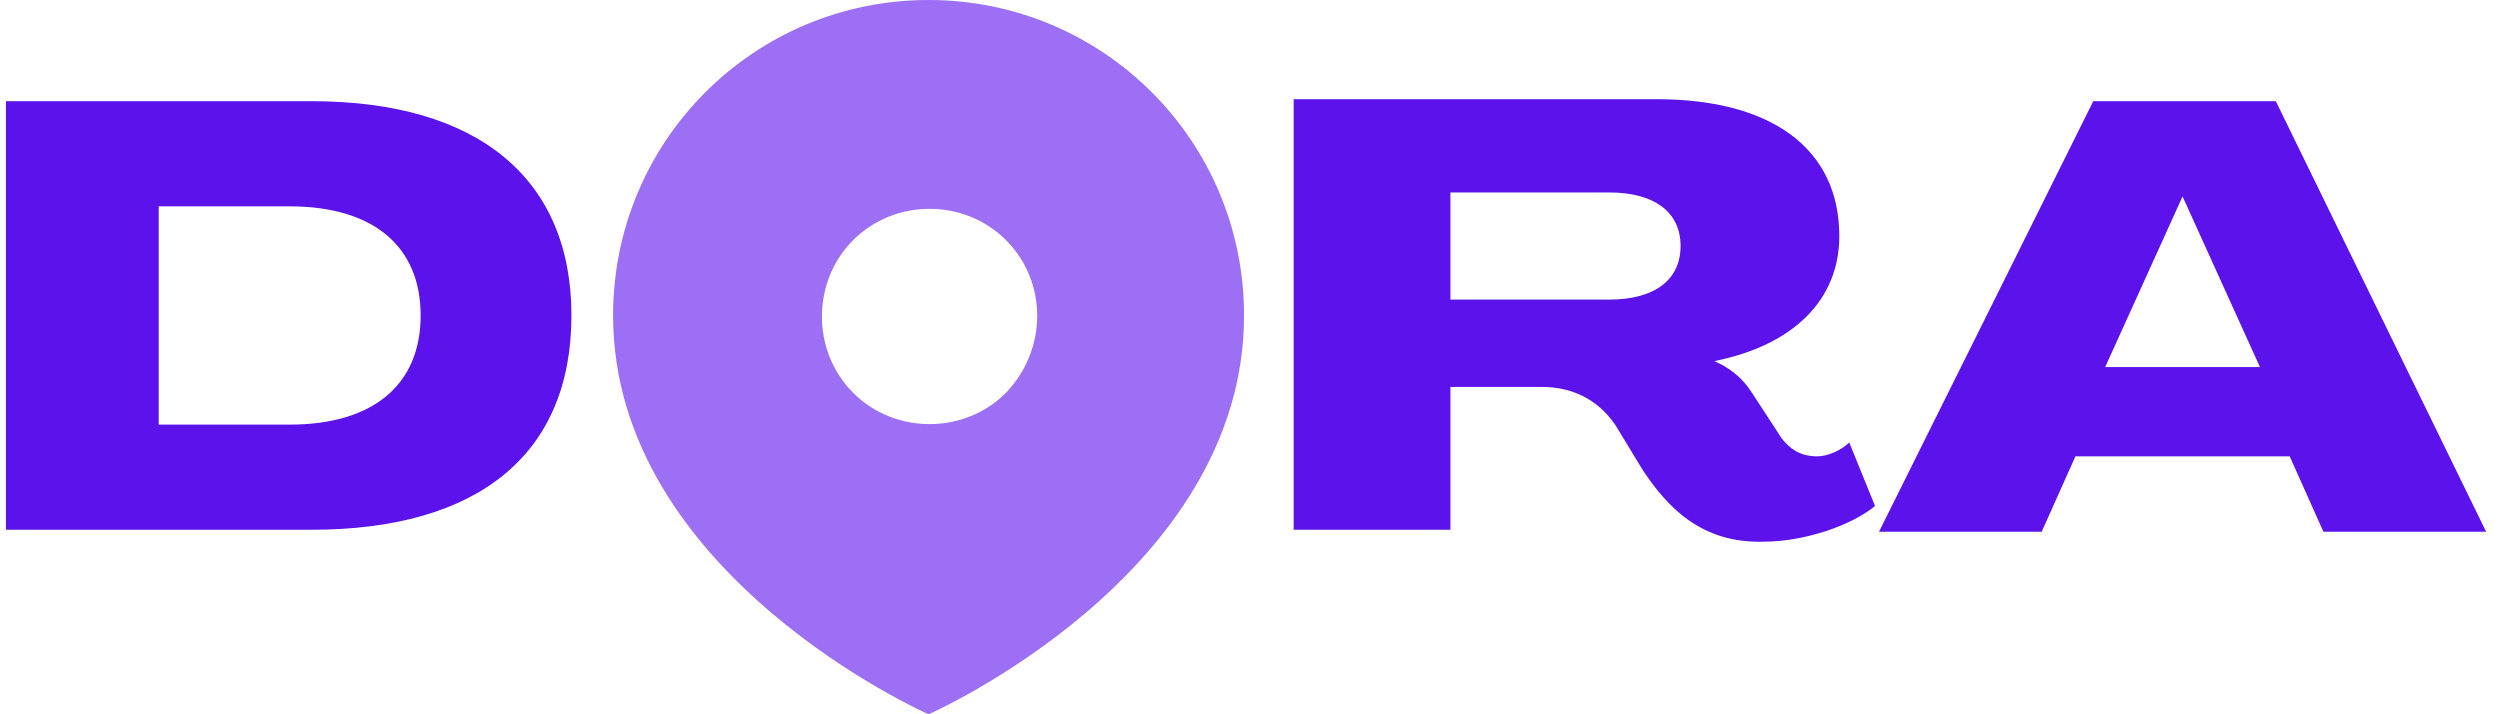 <svg xmlns="http://www.w3.org/2000/svg" width="126" height="36" fill="none">
    <g clip-path="url(#a)">
        <path fill="#5B12EB" d="M.3 5.1h15.4c8.4 0 13.1 3.9 13.1 10.8 0 7-4.7 10.8-13.1 10.8H.3V5.1Zm14.3 16.3c4.2 0 6.6-2 6.6-5.5s-2.4-5.5-6.6-5.5H8v11h6.6Zm90.901-16.3h9.2l10.6 21.7h-8.2l-1.7-3.8h-10.8l-1.7 3.8h-8.2l10.8-21.7Zm8.4 13.4-3.9-8.6-3.9 8.6h7.8Zm-31.1 5.2-1.4-2.3c-.9-1.3-2.2-1.9-3.7-1.9h-4.6v7.2h-7.9V5h18.3c5.8 0 9.2 2.5 9.2 6.9 0 3.2-2.3 5.5-6.3 6.3.7.3 1.4.8 1.9 1.6l1.5 2.3c.4.5.9.9 1.8.9.5 0 1.2-.3 1.6-.7l1.3 3.2c-1.2 1-3.6 1.8-5.6 1.8-3.2.1-4.9-1.8-6.1-3.6Zm-1.7-8.6c2.3 0 3.6-1 3.6-2.7 0-1.7-1.3-2.7-3.6-2.7h-8v5.4h8Z"/>
        <path fill="#9C6FF4" d="M46.8 0C38 0 30.9 7.1 30.9 15.9 30.9 29 46.8 36 46.8 36s15.9-7 15.9-20.1C62.7 7.1 55.6 0 46.8 0Zm3.9 19.8c-2.1 2.1-5.6 2.1-7.7 0-2.1-2.1-2.1-5.6 0-7.7 2.1-2.1 5.6-2.1 7.7 0 2.1 2.1 2.1 5.5 0 7.7Z"/>
    </g>
    <defs>
        <clipPath id="a">
            <path fill="#fff" d="M0 0h126v36H0z"/>
        </clipPath>
    </defs>
</svg>
